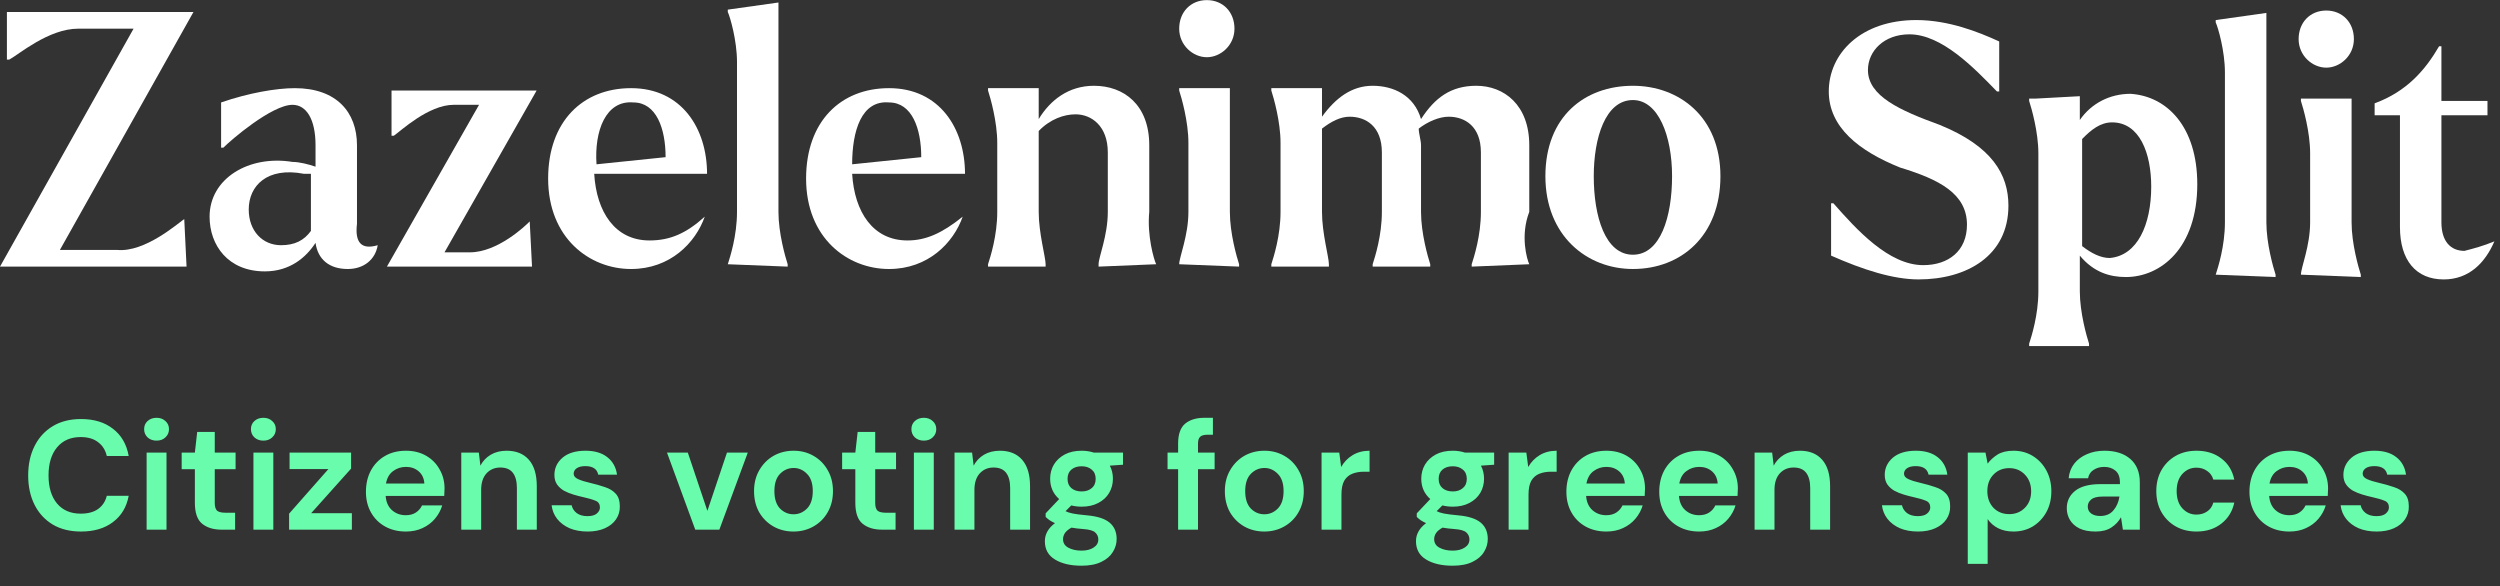 <svg width="354" height="83" viewBox="0 0 354 83" fill="none" xmlns="http://www.w3.org/2000/svg">
<rect x="0" y="0" width="354" height="83" fill="#333333" stroke="none"/>
<path d="M26.09 31.014L26.416 37.753H0L18.915 4.059H11.088C6.849 4.059 2.609 7.765 1.304 8.439H0.978V1.7H27.394L8.479 35.394H16.632C20.546 35.731 25.111 31.688 26.09 31.014Z" fill="white"/>
<path d="M53.484 34.721C53.158 36.743 51.527 38.091 49.244 38.091C46.635 38.091 45.005 36.743 44.679 34.385C43.374 36.406 41.091 38.428 37.504 38.428C32.286 38.428 29.677 34.721 29.677 30.678C29.677 25.287 35.221 21.918 41.417 22.928C42.396 22.928 43.7 23.265 44.679 23.602V20.57C44.679 16.864 43.374 14.842 41.417 14.842C38.482 14.842 32.612 19.896 31.634 20.907H31.308V14.505C35.221 13.157 39.135 12.483 41.744 12.483C47.614 12.483 50.549 15.853 50.549 20.57V31.689C50.223 34.385 51.201 35.395 53.484 34.721ZM44.026 32.7V24.613C43.7 24.613 43.374 24.613 43.048 24.613C37.83 23.602 35.221 26.298 35.221 29.667C35.221 32.7 37.178 34.721 39.787 34.721C41.744 34.721 43.048 34.048 44.026 32.7Z" fill="white"/>
<path d="M75.008 31.351L75.334 37.753H54.788L67.833 14.841H64.246C60.659 14.841 56.745 18.547 55.767 19.221H55.441V12.819H75.986L62.941 35.731H66.529C70.442 35.731 74.356 32.025 75.008 31.351Z" fill="white"/>
<path d="M99.793 30.678C98.489 34.385 94.901 38.091 89.357 38.091C83.487 38.091 77.617 33.711 77.617 25.287C77.617 17.201 82.509 12.483 89.357 12.483C96.532 12.483 100.119 18.211 100.119 24.613H84.139C84.466 30.004 87.075 34.048 91.966 34.048C94.901 34.048 97.184 33.037 99.793 30.678ZM84.466 23.265L94.249 22.255C94.249 18.211 92.945 14.505 89.683 14.505C85.77 14.168 84.139 18.548 84.466 23.265Z" fill="white"/>
<path d="M103.055 37.417C103.381 36.406 104.359 33.374 104.359 30.004V8.777C104.359 5.745 103.381 2.375 103.055 1.701V1.364L110.229 0.354V30.004C110.229 33.037 111.208 36.406 111.534 37.417V37.754L103.055 37.417Z" fill="white"/>
<path d="M136.319 30.678C135.014 34.385 131.427 38.091 125.883 38.091C120.013 38.091 114.143 33.711 114.143 25.287C114.143 17.201 119.034 12.483 125.883 12.483C133.058 12.483 136.645 18.211 136.645 24.613H120.665C120.991 30.004 123.6 34.048 128.492 34.048C131.101 34.048 133.384 33.037 136.319 30.678ZM120.665 23.265L130.449 22.255C130.449 18.211 129.144 14.505 125.883 14.505C121.97 14.168 120.665 18.548 120.665 23.265Z" fill="white"/>
<path d="M163.713 37.416L155.56 37.753V37.416C155.56 36.405 156.865 33.373 156.865 30.003V21.58C156.865 17.873 154.582 16.189 152.299 16.189C150.668 16.189 148.711 16.863 147.081 18.547V30.003C147.081 33.036 148.059 36.405 148.059 37.416V37.753H139.906V37.416C140.232 36.405 141.211 33.373 141.211 30.003V20.232C141.211 17.2 140.232 13.83 139.906 12.819V12.482H147.081V16.863C148.711 14.167 151.32 12.146 154.908 12.146C159.147 12.146 162.735 14.841 162.735 20.569V30.003C162.409 33.373 163.387 36.742 163.713 37.416Z" fill="white"/>
<path d="M166.974 4.059C166.974 1.7 168.605 0.016 170.888 0.016C173.171 0.016 174.801 1.7 174.801 4.059C174.801 6.417 172.845 8.102 170.888 8.102C168.931 8.102 166.974 6.417 166.974 4.059ZM166.974 37.416C166.974 36.405 168.279 33.373 168.279 30.003V20.232C168.279 17.2 167.3 13.83 166.974 12.819V12.482H174.149V30.003C174.149 33.036 175.127 36.405 175.454 37.416V37.753L166.974 37.416Z" fill="white"/>
<path d="M216.545 37.416L208.392 37.753V37.416C208.718 36.405 209.696 33.373 209.696 30.003V21.58C209.696 17.873 207.413 16.526 205.131 16.526C203.826 16.526 202.196 17.2 200.891 18.21C200.891 18.884 201.217 19.895 201.217 20.569V30.003C201.217 33.036 202.196 36.405 202.522 37.416V37.753H194.369V37.416C194.695 36.405 195.673 33.373 195.673 30.003V21.58C195.673 17.873 193.39 16.526 191.107 16.526C189.803 16.526 188.498 17.2 187.194 18.21V30.003C187.194 33.036 188.172 36.405 188.172 37.416V37.753H180.019V37.416C180.345 36.405 181.324 33.373 181.324 30.003V20.232C181.324 17.2 180.345 13.83 180.019 12.819V12.482H187.194V16.526C189.151 13.83 191.433 12.146 194.369 12.146C197.304 12.146 200.239 13.493 201.217 16.863C203.174 13.83 205.457 12.146 209.044 12.146C212.958 12.146 216.545 14.841 216.545 20.569V30.003C215.24 33.373 216.219 36.742 216.545 37.416Z" fill="white"/>
<path d="M218.828 24.949C218.828 16.526 224.372 12.146 231.22 12.146C237.743 12.146 243.613 16.526 243.613 24.949C243.613 33.373 238.069 38.09 231.22 38.09C224.698 38.09 218.828 33.373 218.828 24.949ZM236.765 24.949C236.765 19.221 234.808 14.167 231.22 14.167C227.307 14.167 225.676 19.558 225.676 24.949C225.676 30.677 227.307 36.068 231.22 36.068C235.134 36.068 236.765 30.677 236.765 24.949Z" fill="white"/>
<path d="M259.282 36.196V28.783H259.608C262.869 32.49 267.435 37.544 272.327 37.544C275.914 37.544 278.523 35.522 278.523 31.816C278.523 27.436 274.61 25.414 269.065 23.729C263.195 21.371 258.956 18.001 258.956 12.947C258.956 7.556 263.521 2.839 271.348 2.839C275.914 2.839 280.154 4.524 283.089 5.871V12.947H282.763C279.501 9.578 274.936 4.861 270.37 4.861C266.783 4.861 264.5 7.219 264.5 9.915C264.5 13.621 269.065 15.643 274.61 17.664C282.11 20.697 284.393 24.74 284.393 29.12C284.393 36.196 278.523 39.565 271.674 39.565C268.087 39.565 263.848 38.218 259.282 36.196Z" fill="white"/>
<path d="M311.135 26.088C311.135 35.185 305.917 39.229 301.025 39.229C298.742 39.229 296.46 38.555 294.503 36.196V41.25C294.503 44.283 295.481 47.652 295.807 48.663V49H287.328V48.663C287.654 47.652 288.633 44.62 288.633 41.25V21.708C288.633 18.675 287.654 15.306 287.328 14.295V13.958H288.307L294.503 13.621V16.991C296.134 14.632 298.742 13.284 301.678 13.284C306.896 13.621 311.135 18.001 311.135 26.088ZM304.613 26.425C304.613 21.708 302.982 17.328 299.069 17.328C297.438 17.328 296.134 18.338 294.829 19.686V34.848C296.134 35.859 297.438 36.533 298.742 36.533C302.656 36.196 304.613 31.816 304.613 26.425Z" fill="white"/>
<path d="M313.744 38.894C314.07 37.883 315.049 34.85 315.049 31.481V10.254C315.049 7.221 314.07 3.852 313.744 3.178V2.841L320.919 1.83V31.481C320.919 34.513 321.897 37.883 322.223 38.894V39.23L313.744 38.894Z" fill="white"/>
<path d="M325.485 5.535C325.485 3.177 327.115 1.492 329.398 1.492C331.681 1.492 333.311 3.177 333.311 5.535C333.311 7.894 331.355 9.579 329.398 9.579C327.441 9.579 325.485 7.894 325.485 5.535ZM325.811 38.893C325.811 37.882 327.115 34.849 327.115 31.48V21.709C327.115 18.676 326.137 15.307 325.811 14.296V13.959H332.985V31.48C332.985 34.512 333.964 37.882 334.29 38.893V39.23L325.811 38.893Z" fill="white"/>
<path d="M353.205 34.176C351.9 37.208 349.618 39.567 346.03 39.567C342.117 39.567 339.834 36.871 339.834 32.154V16.318H336.247V14.633C340.812 12.949 343.421 9.916 345.378 6.547H345.704V14.296H352.227V16.318H345.704V31.48C345.704 34.176 347.009 35.524 348.965 35.524C350.27 35.187 351.574 34.85 353.205 34.176Z" fill="white"/>
<path d="M11.47 75.264C9.915 75.264 8.581 74.934 7.466 74.274C6.351 73.599 5.493 72.668 4.892 71.48C4.291 70.277 3.99 68.891 3.99 67.322C3.99 65.753 4.291 64.367 4.892 63.164C5.493 61.961 6.351 61.023 7.466 60.348C8.581 59.673 9.915 59.336 11.47 59.336C13.318 59.336 14.829 59.798 16.002 60.722C17.19 61.631 17.931 62.915 18.224 64.572H15.122C14.931 63.736 14.521 63.083 13.89 62.614C13.274 62.13 12.453 61.888 11.426 61.888C10.003 61.888 8.889 62.372 8.082 63.34C7.275 64.308 6.872 65.635 6.872 67.322C6.872 69.009 7.275 70.336 8.082 71.304C8.889 72.257 10.003 72.734 11.426 72.734C12.453 72.734 13.274 72.514 13.89 72.074C14.521 71.619 14.931 70.996 15.122 70.204H18.224C17.931 71.788 17.19 73.027 16.002 73.922C14.829 74.817 13.318 75.264 11.47 75.264ZM22.169 62.394C21.655 62.394 21.23 62.24 20.893 61.932C20.57 61.624 20.409 61.235 20.409 60.766C20.409 60.297 20.57 59.915 20.893 59.622C21.23 59.314 21.655 59.16 22.169 59.16C22.682 59.16 23.1 59.314 23.423 59.622C23.76 59.915 23.929 60.297 23.929 60.766C23.929 61.235 23.76 61.624 23.423 61.932C23.1 62.24 22.682 62.394 22.169 62.394ZM20.761 75V64.088H23.577V75H20.761ZM31.378 75C30.234 75 29.317 74.721 28.628 74.164C27.939 73.607 27.594 72.617 27.594 71.194V66.442H25.724V64.088H27.594L27.924 61.162H30.41V64.088H33.358V66.442H30.41V71.216C30.41 71.744 30.52 72.111 30.74 72.316C30.975 72.507 31.371 72.602 31.928 72.602H33.292V75H31.378ZM37.294 62.394C36.78 62.394 36.355 62.24 36.018 61.932C35.695 61.624 35.534 61.235 35.534 60.766C35.534 60.297 35.695 59.915 36.018 59.622C36.355 59.314 36.78 59.16 37.294 59.16C37.807 59.16 38.225 59.314 38.548 59.622C38.885 59.915 39.054 60.297 39.054 60.766C39.054 61.235 38.885 61.624 38.548 61.932C38.225 62.24 37.807 62.394 37.294 62.394ZM35.886 75V64.088H38.702V75H35.886ZM40.937 75V72.734L46.503 66.42H41.003V64.088H49.715V66.354L44.061 72.668H49.825V75H40.937ZM57.47 75.264C56.37 75.264 55.395 75.029 54.544 74.56C53.694 74.091 53.026 73.431 52.542 72.58C52.058 71.729 51.816 70.747 51.816 69.632C51.816 68.503 52.051 67.498 52.52 66.618C53.004 65.738 53.664 65.056 54.5 64.572C55.351 64.073 56.348 63.824 57.492 63.824C58.563 63.824 59.509 64.059 60.33 64.528C61.152 64.997 61.79 65.643 62.244 66.464C62.714 67.271 62.948 68.173 62.948 69.17C62.948 69.331 62.941 69.5 62.926 69.676C62.926 69.852 62.919 70.035 62.904 70.226H54.61C54.669 71.077 54.962 71.744 55.49 72.228C56.033 72.712 56.686 72.954 57.448 72.954C58.02 72.954 58.497 72.829 58.878 72.58C59.274 72.316 59.568 71.979 59.758 71.568H62.618C62.413 72.257 62.068 72.888 61.584 73.46C61.115 74.017 60.528 74.457 59.824 74.78C59.135 75.103 58.35 75.264 57.47 75.264ZM57.492 66.112C56.803 66.112 56.194 66.31 55.666 66.706C55.138 67.087 54.801 67.674 54.654 68.466H60.088C60.044 67.747 59.78 67.175 59.296 66.75C58.812 66.325 58.211 66.112 57.492 66.112ZM65.317 75V64.088H67.803L68.023 65.936C68.36 65.291 68.844 64.777 69.475 64.396C70.12 64.015 70.875 63.824 71.741 63.824C73.09 63.824 74.139 64.249 74.887 65.1C75.635 65.951 76.009 67.197 76.009 68.84V75H73.193V69.104C73.193 68.165 73.002 67.447 72.621 66.948C72.239 66.449 71.645 66.2 70.839 66.2C70.047 66.2 69.394 66.479 68.881 67.036C68.382 67.593 68.133 68.371 68.133 69.368V75H65.317ZM83.212 75.264C82.243 75.264 81.393 75.11 80.659 74.802C79.926 74.479 79.34 74.039 78.9 73.482C78.46 72.925 78.195 72.279 78.108 71.546H80.945C81.034 71.971 81.268 72.338 81.65 72.646C82.046 72.939 82.552 73.086 83.168 73.086C83.784 73.086 84.231 72.961 84.51 72.712C84.803 72.463 84.95 72.177 84.95 71.854C84.95 71.385 84.744 71.069 84.334 70.908C83.923 70.732 83.351 70.563 82.618 70.402C82.148 70.299 81.671 70.175 81.188 70.028C80.704 69.881 80.256 69.698 79.846 69.478C79.45 69.243 79.127 68.95 78.877 68.598C78.628 68.231 78.504 67.784 78.504 67.256C78.504 66.288 78.885 65.474 79.647 64.814C80.425 64.154 81.51 63.824 82.903 63.824C84.194 63.824 85.221 64.125 85.984 64.726C86.761 65.327 87.223 66.156 87.37 67.212H84.707C84.546 66.405 83.938 66.002 82.882 66.002C82.353 66.002 81.943 66.105 81.65 66.31C81.371 66.515 81.231 66.772 81.231 67.08C81.231 67.403 81.444 67.659 81.87 67.85C82.295 68.041 82.859 68.217 83.564 68.378C84.326 68.554 85.023 68.752 85.653 68.972C86.299 69.177 86.812 69.493 87.194 69.918C87.575 70.329 87.766 70.923 87.766 71.7C87.78 72.375 87.604 72.983 87.237 73.526C86.871 74.069 86.343 74.494 85.653 74.802C84.964 75.11 84.15 75.264 83.212 75.264ZM98.45 75L94.446 64.088H97.394L100.166 72.338L102.938 64.088H105.886L101.86 75H98.45ZM112.361 75.264C111.305 75.264 110.352 75.022 109.501 74.538C108.665 74.054 107.998 73.387 107.499 72.536C107.015 71.671 106.773 70.673 106.773 69.544C106.773 68.415 107.023 67.425 107.521 66.574C108.02 65.709 108.687 65.034 109.523 64.55C110.374 64.066 111.327 63.824 112.383 63.824C113.425 63.824 114.363 64.066 115.199 64.55C116.05 65.034 116.717 65.709 117.201 66.574C117.7 67.425 117.949 68.415 117.949 69.544C117.949 70.673 117.7 71.671 117.201 72.536C116.717 73.387 116.05 74.054 115.199 74.538C114.349 75.022 113.403 75.264 112.361 75.264ZM112.361 72.822C113.095 72.822 113.733 72.551 114.275 72.008C114.818 71.451 115.089 70.629 115.089 69.544C115.089 68.459 114.818 67.645 114.275 67.102C113.733 66.545 113.102 66.266 112.383 66.266C111.635 66.266 110.99 66.545 110.447 67.102C109.919 67.645 109.655 68.459 109.655 69.544C109.655 70.629 109.919 71.451 110.447 72.008C110.99 72.551 111.628 72.822 112.361 72.822ZM124.899 75C123.755 75 122.839 74.721 122.149 74.164C121.46 73.607 121.115 72.617 121.115 71.194V66.442H119.245V64.088H121.115L121.445 61.162H123.931V64.088H126.879V66.442H123.931V71.216C123.931 71.744 124.041 72.111 124.261 72.316C124.496 72.507 124.892 72.602 125.449 72.602H126.813V75H124.899ZM130.815 62.394C130.302 62.394 129.877 62.24 129.539 61.932C129.217 61.624 129.055 61.235 129.055 60.766C129.055 60.297 129.217 59.915 129.539 59.622C129.877 59.314 130.302 59.16 130.815 59.16C131.329 59.16 131.747 59.314 132.069 59.622C132.407 59.915 132.575 60.297 132.575 60.766C132.575 61.235 132.407 61.624 132.069 61.932C131.747 62.24 131.329 62.394 130.815 62.394ZM129.407 75V64.088H132.223V75H129.407ZM135.162 75V64.088H137.648L137.868 65.936C138.206 65.291 138.69 64.777 139.32 64.396C139.966 64.015 140.721 63.824 141.586 63.824C142.936 63.824 143.984 64.249 144.732 65.1C145.48 65.951 145.854 67.197 145.854 68.84V75H143.038V69.104C143.038 68.165 142.848 67.447 142.466 66.948C142.085 66.449 141.491 66.2 140.684 66.2C139.892 66.2 139.24 66.479 138.726 67.036C138.228 67.593 137.978 68.371 137.978 69.368V75H135.162ZM153.167 71.744C152.639 71.744 152.148 71.685 151.693 71.568L150.879 72.382C151.129 72.514 151.466 72.624 151.891 72.712C152.317 72.8 153.006 72.888 153.959 72.976C155.411 73.108 156.467 73.453 157.127 74.01C157.787 74.567 158.117 75.337 158.117 76.32C158.117 76.965 157.941 77.574 157.589 78.146C157.237 78.733 156.695 79.202 155.961 79.554C155.228 79.921 154.289 80.104 153.145 80.104C151.591 80.104 150.337 79.811 149.383 79.224C148.43 78.652 147.953 77.787 147.953 76.628C147.953 75.645 148.43 74.795 149.383 74.076C149.09 73.944 148.833 73.805 148.613 73.658C148.408 73.511 148.225 73.357 148.063 73.196V72.69L149.977 70.666C149.127 69.918 148.701 68.957 148.701 67.784C148.701 67.051 148.877 66.383 149.229 65.782C149.596 65.181 150.109 64.704 150.769 64.352C151.429 64 152.229 63.824 153.167 63.824C153.783 63.824 154.355 63.912 154.883 64.088H159.019V65.804L157.149 65.936C157.443 66.493 157.589 67.109 157.589 67.784C157.589 68.517 157.413 69.185 157.061 69.786C156.709 70.387 156.196 70.864 155.521 71.216C154.861 71.568 154.077 71.744 153.167 71.744ZM153.167 69.588C153.739 69.588 154.209 69.434 154.575 69.126C154.957 68.818 155.147 68.378 155.147 67.806C155.147 67.234 154.957 66.794 154.575 66.486C154.209 66.178 153.739 66.024 153.167 66.024C152.566 66.024 152.082 66.178 151.715 66.486C151.349 66.794 151.165 67.234 151.165 67.806C151.165 68.378 151.349 68.818 151.715 69.126C152.082 69.434 152.566 69.588 153.167 69.588ZM150.527 76.342C150.527 76.885 150.777 77.288 151.275 77.552C151.789 77.831 152.412 77.97 153.145 77.97C153.849 77.97 154.421 77.823 154.861 77.53C155.301 77.251 155.521 76.87 155.521 76.386C155.521 75.99 155.375 75.66 155.081 75.396C154.803 75.132 154.238 74.971 153.387 74.912C152.786 74.868 152.229 74.802 151.715 74.714C151.29 74.949 150.982 75.205 150.791 75.484C150.615 75.763 150.527 76.049 150.527 76.342ZM166.821 75V66.442H165.325V64.088H166.821V62.812C166.821 61.492 167.151 60.553 167.811 59.996C168.485 59.439 169.395 59.16 170.539 59.16H171.749V61.558H170.979C170.495 61.558 170.15 61.653 169.945 61.844C169.739 62.035 169.637 62.357 169.637 62.812V64.088H171.991V66.442H169.637V75H166.821ZM179.027 75.264C177.971 75.264 177.018 75.022 176.167 74.538C175.331 74.054 174.664 73.387 174.165 72.536C173.681 71.671 173.439 70.673 173.439 69.544C173.439 68.415 173.689 67.425 174.187 66.574C174.686 65.709 175.353 65.034 176.189 64.55C177.04 64.066 177.993 63.824 179.049 63.824C180.091 63.824 181.029 64.066 181.865 64.55C182.716 65.034 183.383 65.709 183.867 66.574C184.366 67.425 184.615 68.415 184.615 69.544C184.615 70.673 184.366 71.671 183.867 72.536C183.383 73.387 182.716 74.054 181.865 74.538C181.015 75.022 180.069 75.264 179.027 75.264ZM179.027 72.822C179.761 72.822 180.399 72.551 180.941 72.008C181.484 71.451 181.755 70.629 181.755 69.544C181.755 68.459 181.484 67.645 180.941 67.102C180.399 66.545 179.768 66.266 179.049 66.266C178.301 66.266 177.656 66.545 177.113 67.102C176.585 67.645 176.321 68.459 176.321 69.544C176.321 70.629 176.585 71.451 177.113 72.008C177.656 72.551 178.294 72.822 179.027 72.822ZM187.133 75V64.088H189.641L189.905 66.134C190.301 65.43 190.836 64.873 191.511 64.462C192.2 64.037 193.007 63.824 193.931 63.824V66.794H193.139C192.523 66.794 191.973 66.889 191.489 67.08C191.005 67.271 190.624 67.601 190.345 68.07C190.081 68.539 189.949 69.192 189.949 70.028V75H187.133ZM205.718 71.744C205.19 71.744 204.699 71.685 204.244 71.568L203.43 72.382C203.679 72.514 204.017 72.624 204.442 72.712C204.867 72.8 205.557 72.888 206.51 72.976C207.962 73.108 209.018 73.453 209.678 74.01C210.338 74.567 210.668 75.337 210.668 76.32C210.668 76.965 210.492 77.574 210.14 78.146C209.788 78.733 209.245 79.202 208.512 79.554C207.779 79.921 206.84 80.104 205.696 80.104C204.141 80.104 202.887 79.811 201.934 79.224C200.981 78.652 200.504 77.787 200.504 76.628C200.504 75.645 200.981 74.795 201.934 74.076C201.641 73.944 201.384 73.805 201.164 73.658C200.959 73.511 200.775 73.357 200.614 73.196V72.69L202.528 70.666C201.677 69.918 201.252 68.957 201.252 67.784C201.252 67.051 201.428 66.383 201.78 65.782C202.147 65.181 202.66 64.704 203.32 64.352C203.98 64 204.779 63.824 205.718 63.824C206.334 63.824 206.906 63.912 207.434 64.088H211.57V65.804L209.7 65.936C209.993 66.493 210.14 67.109 210.14 67.784C210.14 68.517 209.964 69.185 209.612 69.786C209.26 70.387 208.747 70.864 208.072 71.216C207.412 71.568 206.627 71.744 205.718 71.744ZM205.718 69.588C206.29 69.588 206.759 69.434 207.126 69.126C207.507 68.818 207.698 68.378 207.698 67.806C207.698 67.234 207.507 66.794 207.126 66.486C206.759 66.178 206.29 66.024 205.718 66.024C205.117 66.024 204.633 66.178 204.266 66.486C203.899 66.794 203.716 67.234 203.716 67.806C203.716 68.378 203.899 68.818 204.266 69.126C204.633 69.434 205.117 69.588 205.718 69.588ZM203.078 76.342C203.078 76.885 203.327 77.288 203.826 77.552C204.339 77.831 204.963 77.97 205.696 77.97C206.4 77.97 206.972 77.823 207.412 77.53C207.852 77.251 208.072 76.87 208.072 76.386C208.072 75.99 207.925 75.66 207.632 75.396C207.353 75.132 206.789 74.971 205.938 74.912C205.337 74.868 204.779 74.802 204.266 74.714C203.841 74.949 203.533 75.205 203.342 75.484C203.166 75.763 203.078 76.049 203.078 76.342ZM213.623 75V64.088H216.131L216.395 66.134C216.791 65.43 217.327 64.873 218.001 64.462C218.691 64.037 219.497 63.824 220.421 63.824V66.794H219.629C219.013 66.794 218.463 66.889 217.979 67.08C217.495 67.271 217.114 67.601 216.835 68.07C216.571 68.539 216.439 69.192 216.439 70.028V75H213.623ZM227.455 75.264C226.355 75.264 225.379 75.029 224.529 74.56C223.678 74.091 223.011 73.431 222.527 72.58C222.043 71.729 221.801 70.747 221.801 69.632C221.801 68.503 222.035 67.498 222.505 66.618C222.989 65.738 223.649 65.056 224.485 64.572C225.335 64.073 226.333 63.824 227.477 63.824C228.547 63.824 229.493 64.059 230.315 64.528C231.136 64.997 231.774 65.643 232.229 66.464C232.698 67.271 232.933 68.173 232.933 69.17C232.933 69.331 232.925 69.5 232.911 69.676C232.911 69.852 232.903 70.035 232.889 70.226H224.595C224.653 71.077 224.947 71.744 225.475 72.228C226.017 72.712 226.67 72.954 227.433 72.954C228.005 72.954 228.481 72.829 228.863 72.58C229.259 72.316 229.552 71.979 229.743 71.568H232.603C232.397 72.257 232.053 72.888 231.569 73.46C231.099 74.017 230.513 74.457 229.809 74.78C229.119 75.103 228.335 75.264 227.455 75.264ZM227.477 66.112C226.787 66.112 226.179 66.31 225.651 66.706C225.123 67.087 224.785 67.674 224.639 68.466H230.073C230.029 67.747 229.765 67.175 229.281 66.75C228.797 66.325 228.195 66.112 227.477 66.112ZM240.603 75.264C239.503 75.264 238.528 75.029 237.677 74.56C236.826 74.091 236.159 73.431 235.675 72.58C235.191 71.729 234.949 70.747 234.949 69.632C234.949 68.503 235.184 67.498 235.653 66.618C236.137 65.738 236.797 65.056 237.633 64.572C238.484 64.073 239.481 63.824 240.625 63.824C241.696 63.824 242.642 64.059 243.463 64.528C244.284 64.997 244.922 65.643 245.377 66.464C245.846 67.271 246.081 68.173 246.081 69.17C246.081 69.331 246.074 69.5 246.059 69.676C246.059 69.852 246.052 70.035 246.037 70.226H237.743C237.802 71.077 238.095 71.744 238.623 72.228C239.166 72.712 239.818 72.954 240.581 72.954C241.153 72.954 241.63 72.829 242.011 72.58C242.407 72.316 242.7 71.979 242.891 71.568H245.751C245.546 72.257 245.201 72.888 244.717 73.46C244.248 74.017 243.661 74.457 242.957 74.78C242.268 75.103 241.483 75.264 240.603 75.264ZM240.625 66.112C239.936 66.112 239.327 66.31 238.799 66.706C238.271 67.087 237.934 67.674 237.787 68.466H243.221C243.177 67.747 242.913 67.175 242.429 66.75C241.945 66.325 241.344 66.112 240.625 66.112ZM248.45 75V64.088H250.936L251.156 65.936C251.493 65.291 251.977 64.777 252.608 64.396C253.253 64.015 254.008 63.824 254.874 63.824C256.223 63.824 257.272 64.249 258.02 65.1C258.768 65.951 259.142 67.197 259.142 68.84V75H256.326V69.104C256.326 68.165 256.135 67.447 255.754 66.948C255.372 66.449 254.778 66.2 253.972 66.2C253.18 66.2 252.527 66.479 252.014 67.036C251.515 67.593 251.266 68.371 251.266 69.368V75H248.45ZM271.586 75.264C270.618 75.264 269.768 75.11 269.034 74.802C268.301 74.479 267.714 74.039 267.274 73.482C266.834 72.925 266.57 72.279 266.482 71.546H269.32C269.408 71.971 269.643 72.338 270.024 72.646C270.42 72.939 270.926 73.086 271.542 73.086C272.158 73.086 272.606 72.961 272.884 72.712C273.178 72.463 273.324 72.177 273.324 71.854C273.324 71.385 273.119 71.069 272.708 70.908C272.298 70.732 271.726 70.563 270.992 70.402C270.523 70.299 270.046 70.175 269.562 70.028C269.078 69.881 268.631 69.698 268.22 69.478C267.824 69.243 267.502 68.95 267.252 68.598C267.003 68.231 266.878 67.784 266.878 67.256C266.878 66.288 267.26 65.474 268.022 64.814C268.8 64.154 269.885 63.824 271.278 63.824C272.569 63.824 273.596 64.125 274.358 64.726C275.136 65.327 275.598 66.156 275.744 67.212H273.082C272.921 66.405 272.312 66.002 271.256 66.002C270.728 66.002 270.318 66.105 270.024 66.31C269.746 66.515 269.606 66.772 269.606 67.08C269.606 67.403 269.819 67.659 270.244 67.85C270.67 68.041 271.234 68.217 271.938 68.378C272.701 68.554 273.398 68.752 274.028 68.972C274.674 69.177 275.187 69.493 275.568 69.918C275.95 70.329 276.14 70.923 276.14 71.7C276.155 72.375 275.979 72.983 275.612 73.526C275.246 74.069 274.718 74.494 274.028 74.802C273.339 75.11 272.525 75.264 271.586 75.264ZM278.635 79.84V64.088H281.143L281.451 65.65C281.803 65.166 282.265 64.741 282.837 64.374C283.424 64.007 284.179 63.824 285.103 63.824C286.13 63.824 287.046 64.073 287.853 64.572C288.66 65.071 289.298 65.753 289.767 66.618C290.236 67.483 290.471 68.466 290.471 69.566C290.471 70.666 290.236 71.649 289.767 72.514C289.298 73.365 288.66 74.039 287.853 74.538C287.046 75.022 286.13 75.264 285.103 75.264C284.282 75.264 283.563 75.11 282.947 74.802C282.331 74.494 281.832 74.061 281.451 73.504V79.84H278.635ZM284.509 72.8C285.404 72.8 286.144 72.499 286.731 71.898C287.318 71.297 287.611 70.519 287.611 69.566C287.611 68.613 287.318 67.828 286.731 67.212C286.144 66.596 285.404 66.288 284.509 66.288C283.6 66.288 282.852 66.596 282.265 67.212C281.693 67.813 281.407 68.591 281.407 69.544C281.407 70.497 281.693 71.282 282.265 71.898C282.852 72.499 283.6 72.8 284.509 72.8ZM296.749 75.264C295.81 75.264 295.04 75.117 294.439 74.824C293.837 74.516 293.39 74.113 293.097 73.614C292.803 73.115 292.657 72.565 292.657 71.964C292.657 70.952 293.053 70.131 293.845 69.5C294.637 68.869 295.825 68.554 297.409 68.554H300.181V68.29C300.181 67.542 299.968 66.992 299.543 66.64C299.117 66.288 298.589 66.112 297.959 66.112C297.387 66.112 296.888 66.251 296.463 66.53C296.037 66.794 295.773 67.19 295.671 67.718H292.921C292.994 66.926 293.258 66.237 293.713 65.65C294.182 65.063 294.783 64.616 295.517 64.308C296.25 63.985 297.071 63.824 297.981 63.824C299.535 63.824 300.76 64.213 301.655 64.99C302.549 65.767 302.997 66.867 302.997 68.29V75H300.599L300.335 73.24C300.012 73.827 299.557 74.311 298.971 74.692C298.399 75.073 297.658 75.264 296.749 75.264ZM297.387 73.064C298.193 73.064 298.817 72.8 299.257 72.272C299.711 71.744 299.997 71.091 300.115 70.314H297.717C296.969 70.314 296.433 70.453 296.111 70.732C295.788 70.996 295.627 71.326 295.627 71.722C295.627 72.147 295.788 72.477 296.111 72.712C296.433 72.947 296.859 73.064 297.387 73.064ZM311.03 75.264C309.915 75.264 308.933 75.022 308.082 74.538C307.231 74.054 306.557 73.379 306.058 72.514C305.574 71.649 305.332 70.659 305.332 69.544C305.332 68.429 305.574 67.439 306.058 66.574C306.557 65.709 307.231 65.034 308.082 64.55C308.933 64.066 309.915 63.824 311.03 63.824C312.423 63.824 313.597 64.191 314.55 64.924C315.503 65.643 316.112 66.64 316.376 67.916H313.406C313.259 67.388 312.966 66.977 312.526 66.684C312.101 66.376 311.595 66.222 311.008 66.222C310.231 66.222 309.571 66.515 309.028 67.102C308.485 67.689 308.214 68.503 308.214 69.544C308.214 70.585 308.485 71.399 309.028 71.986C309.571 72.573 310.231 72.866 311.008 72.866C311.595 72.866 312.101 72.719 312.526 72.426C312.966 72.133 313.259 71.715 313.406 71.172H316.376C316.112 72.404 315.503 73.394 314.55 74.142C313.597 74.89 312.423 75.264 311.03 75.264ZM324.177 75.264C323.077 75.264 322.102 75.029 321.251 74.56C320.401 74.091 319.733 73.431 319.249 72.58C318.765 71.729 318.523 70.747 318.523 69.632C318.523 68.503 318.758 67.498 319.227 66.618C319.711 65.738 320.371 65.056 321.207 64.572C322.058 64.073 323.055 63.824 324.199 63.824C325.27 63.824 326.216 64.059 327.037 64.528C327.859 64.997 328.497 65.643 328.951 66.464C329.421 67.271 329.655 68.173 329.655 69.17C329.655 69.331 329.648 69.5 329.633 69.676C329.633 69.852 329.626 70.035 329.611 70.226H321.317C321.376 71.077 321.669 71.744 322.197 72.228C322.74 72.712 323.393 72.954 324.155 72.954C324.727 72.954 325.204 72.829 325.585 72.58C325.981 72.316 326.275 71.979 326.465 71.568H329.325C329.12 72.257 328.775 72.888 328.291 73.46C327.822 74.017 327.235 74.457 326.531 74.78C325.842 75.103 325.057 75.264 324.177 75.264ZM324.199 66.112C323.51 66.112 322.901 66.31 322.373 66.706C321.845 67.087 321.508 67.674 321.361 68.466H326.795C326.751 67.747 326.487 67.175 326.003 66.75C325.519 66.325 324.918 66.112 324.199 66.112ZM336.534 75.264C335.566 75.264 334.715 75.11 333.982 74.802C333.248 74.479 332.662 74.039 332.222 73.482C331.782 72.925 331.518 72.279 331.43 71.546H334.268C334.356 71.971 334.59 72.338 334.972 72.646C335.368 72.939 335.874 73.086 336.49 73.086C337.106 73.086 337.553 72.961 337.832 72.712C338.125 72.463 338.272 72.177 338.272 71.854C338.272 71.385 338.066 71.069 337.656 70.908C337.245 70.732 336.673 70.563 335.94 70.402C335.47 70.299 334.994 70.175 334.51 70.028C334.026 69.881 333.578 69.698 333.168 69.478C332.772 69.243 332.449 68.95 332.2 68.598C331.95 68.231 331.826 67.784 331.826 67.256C331.826 66.288 332.207 65.474 332.97 64.814C333.747 64.154 334.832 63.824 336.226 63.824C337.516 63.824 338.543 64.125 339.306 64.726C340.083 65.327 340.545 66.156 340.692 67.212H338.03C337.868 66.405 337.26 66.002 336.204 66.002C335.676 66.002 335.265 66.105 334.972 66.31C334.693 66.515 334.554 66.772 334.554 67.08C334.554 67.403 334.766 67.659 335.192 67.85C335.617 68.041 336.182 68.217 336.886 68.378C337.648 68.554 338.345 68.752 338.976 68.972C339.621 69.177 340.134 69.493 340.516 69.918C340.897 70.329 341.088 70.923 341.088 71.7C341.102 72.375 340.926 72.983 340.56 73.526C340.193 74.069 339.665 74.494 338.976 74.802C338.286 75.11 337.472 75.264 336.534 75.264Z" fill="#6AFCAD"/>
</svg>

